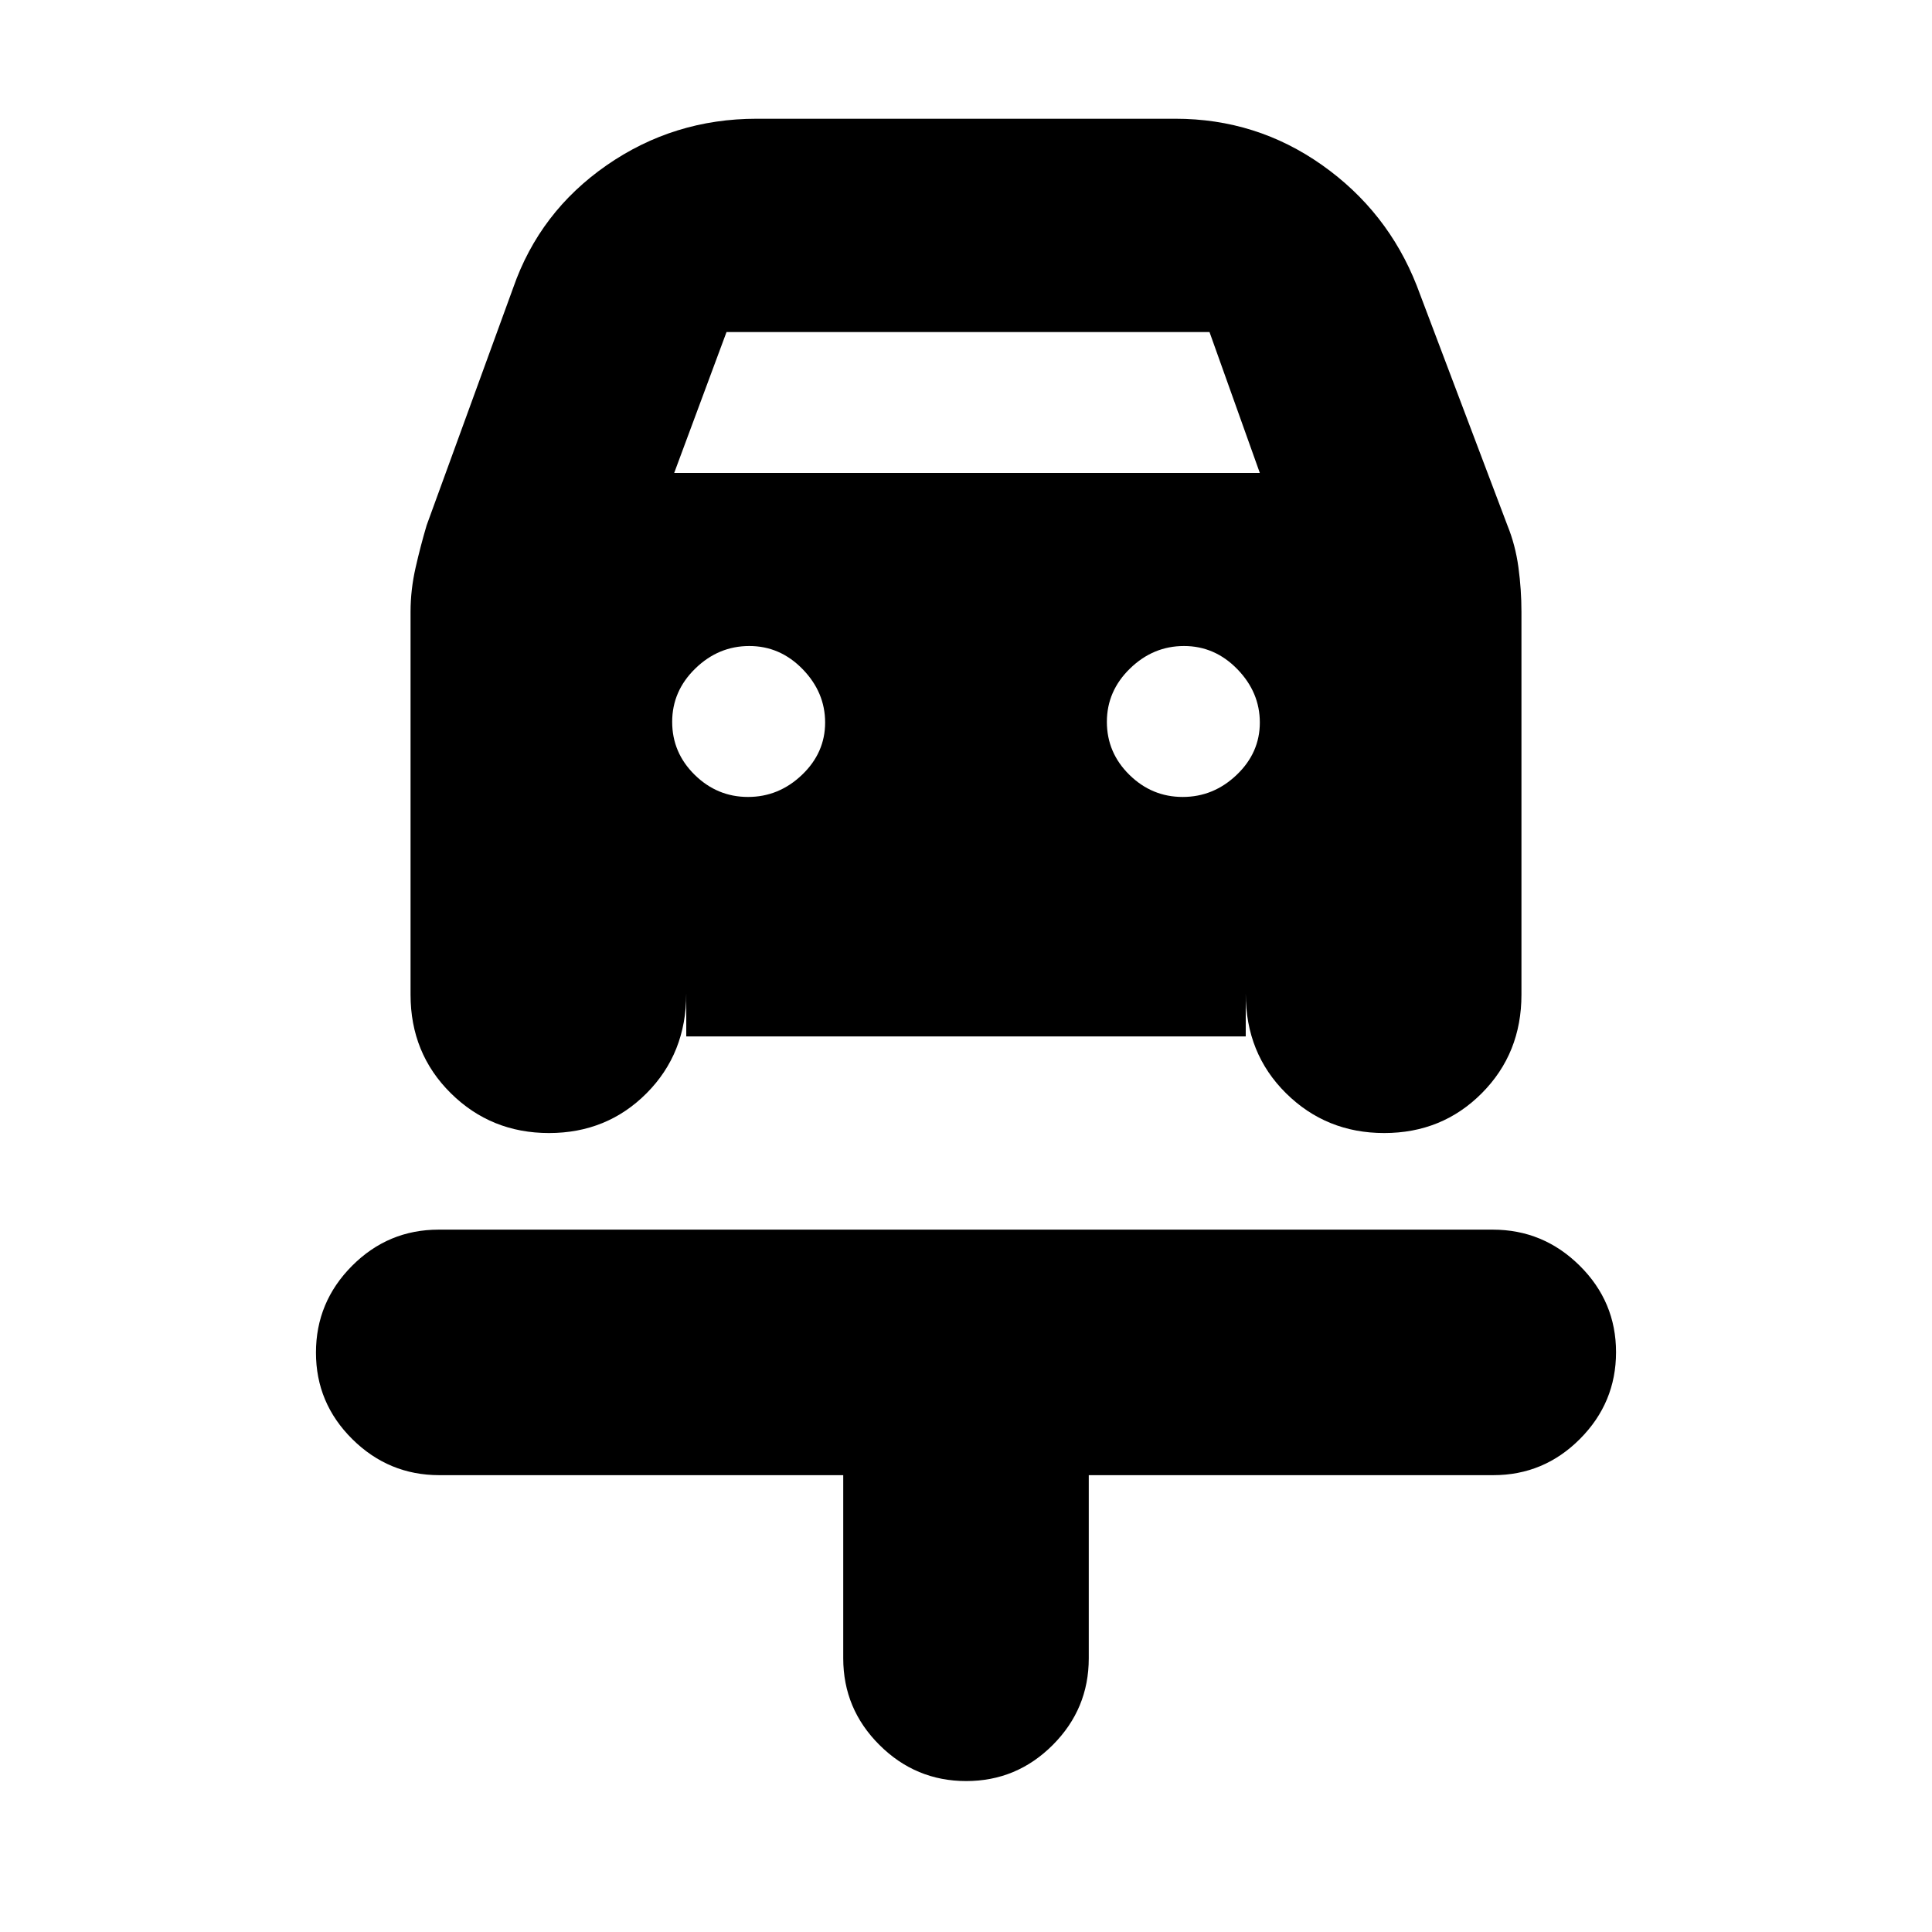 <svg xmlns="http://www.w3.org/2000/svg" height="20" viewBox="0 -960 960 960" width="20"><path d="M480.11-75Q455-75 437-92.93q-18-17.92-18-43.07v-91H218.28q-25.13 0-43.21-17.89-18.07-17.9-18.07-43Q157-313 174.92-331t43.06-18h523.73q25.14 0 43.21 17.89 18.08 17.9 18.08 43Q803-263 785.07-245q-17.92 18-43.07 18H541v91q0 25.15-17.89 43.07-17.9 17.93-43 17.93ZM371.68-564q15.32 0 26.82-10.98t11.5-26q0-15.02-11.18-26.52-11.19-11.5-26.5-11.5-15.32 0-26.82 11.18-11.5 11.19-11.5 26.5Q334-586 345.18-575q11.19 11 26.5 11Zm216 0q15.32 0 26.82-10.98t11.5-26q0-15.02-11.18-26.52-11.19-11.5-26.5-11.5-15.32 0-26.82 11.18-11.5 11.19-11.5 26.5Q550-586 561.18-575q11.19 11 26.5 11ZM272.8-397q-28.8 0-48.8-19.79-20-19.79-20-48.95V-656q0-10.92 2.5-21.92 2.5-11 5.5-21.08l43-118q13.16-37.78 46.46-60.89Q334.77-901 376-901h208q40.33 0 72.9 23 32.57 23 47.1 60l45 119q4 9.85 5.5 20.92Q756-667 756-656v190.26q0 29.16-19.7 48.95Q716.6-397 687.8-397T639-416.79q-20-19.79-20-49.51v21.3H341v-21.3q0 29.72-19.7 49.51T272.8-397ZM335-725h291l-25-70H361l-26 70Z"/></svg>